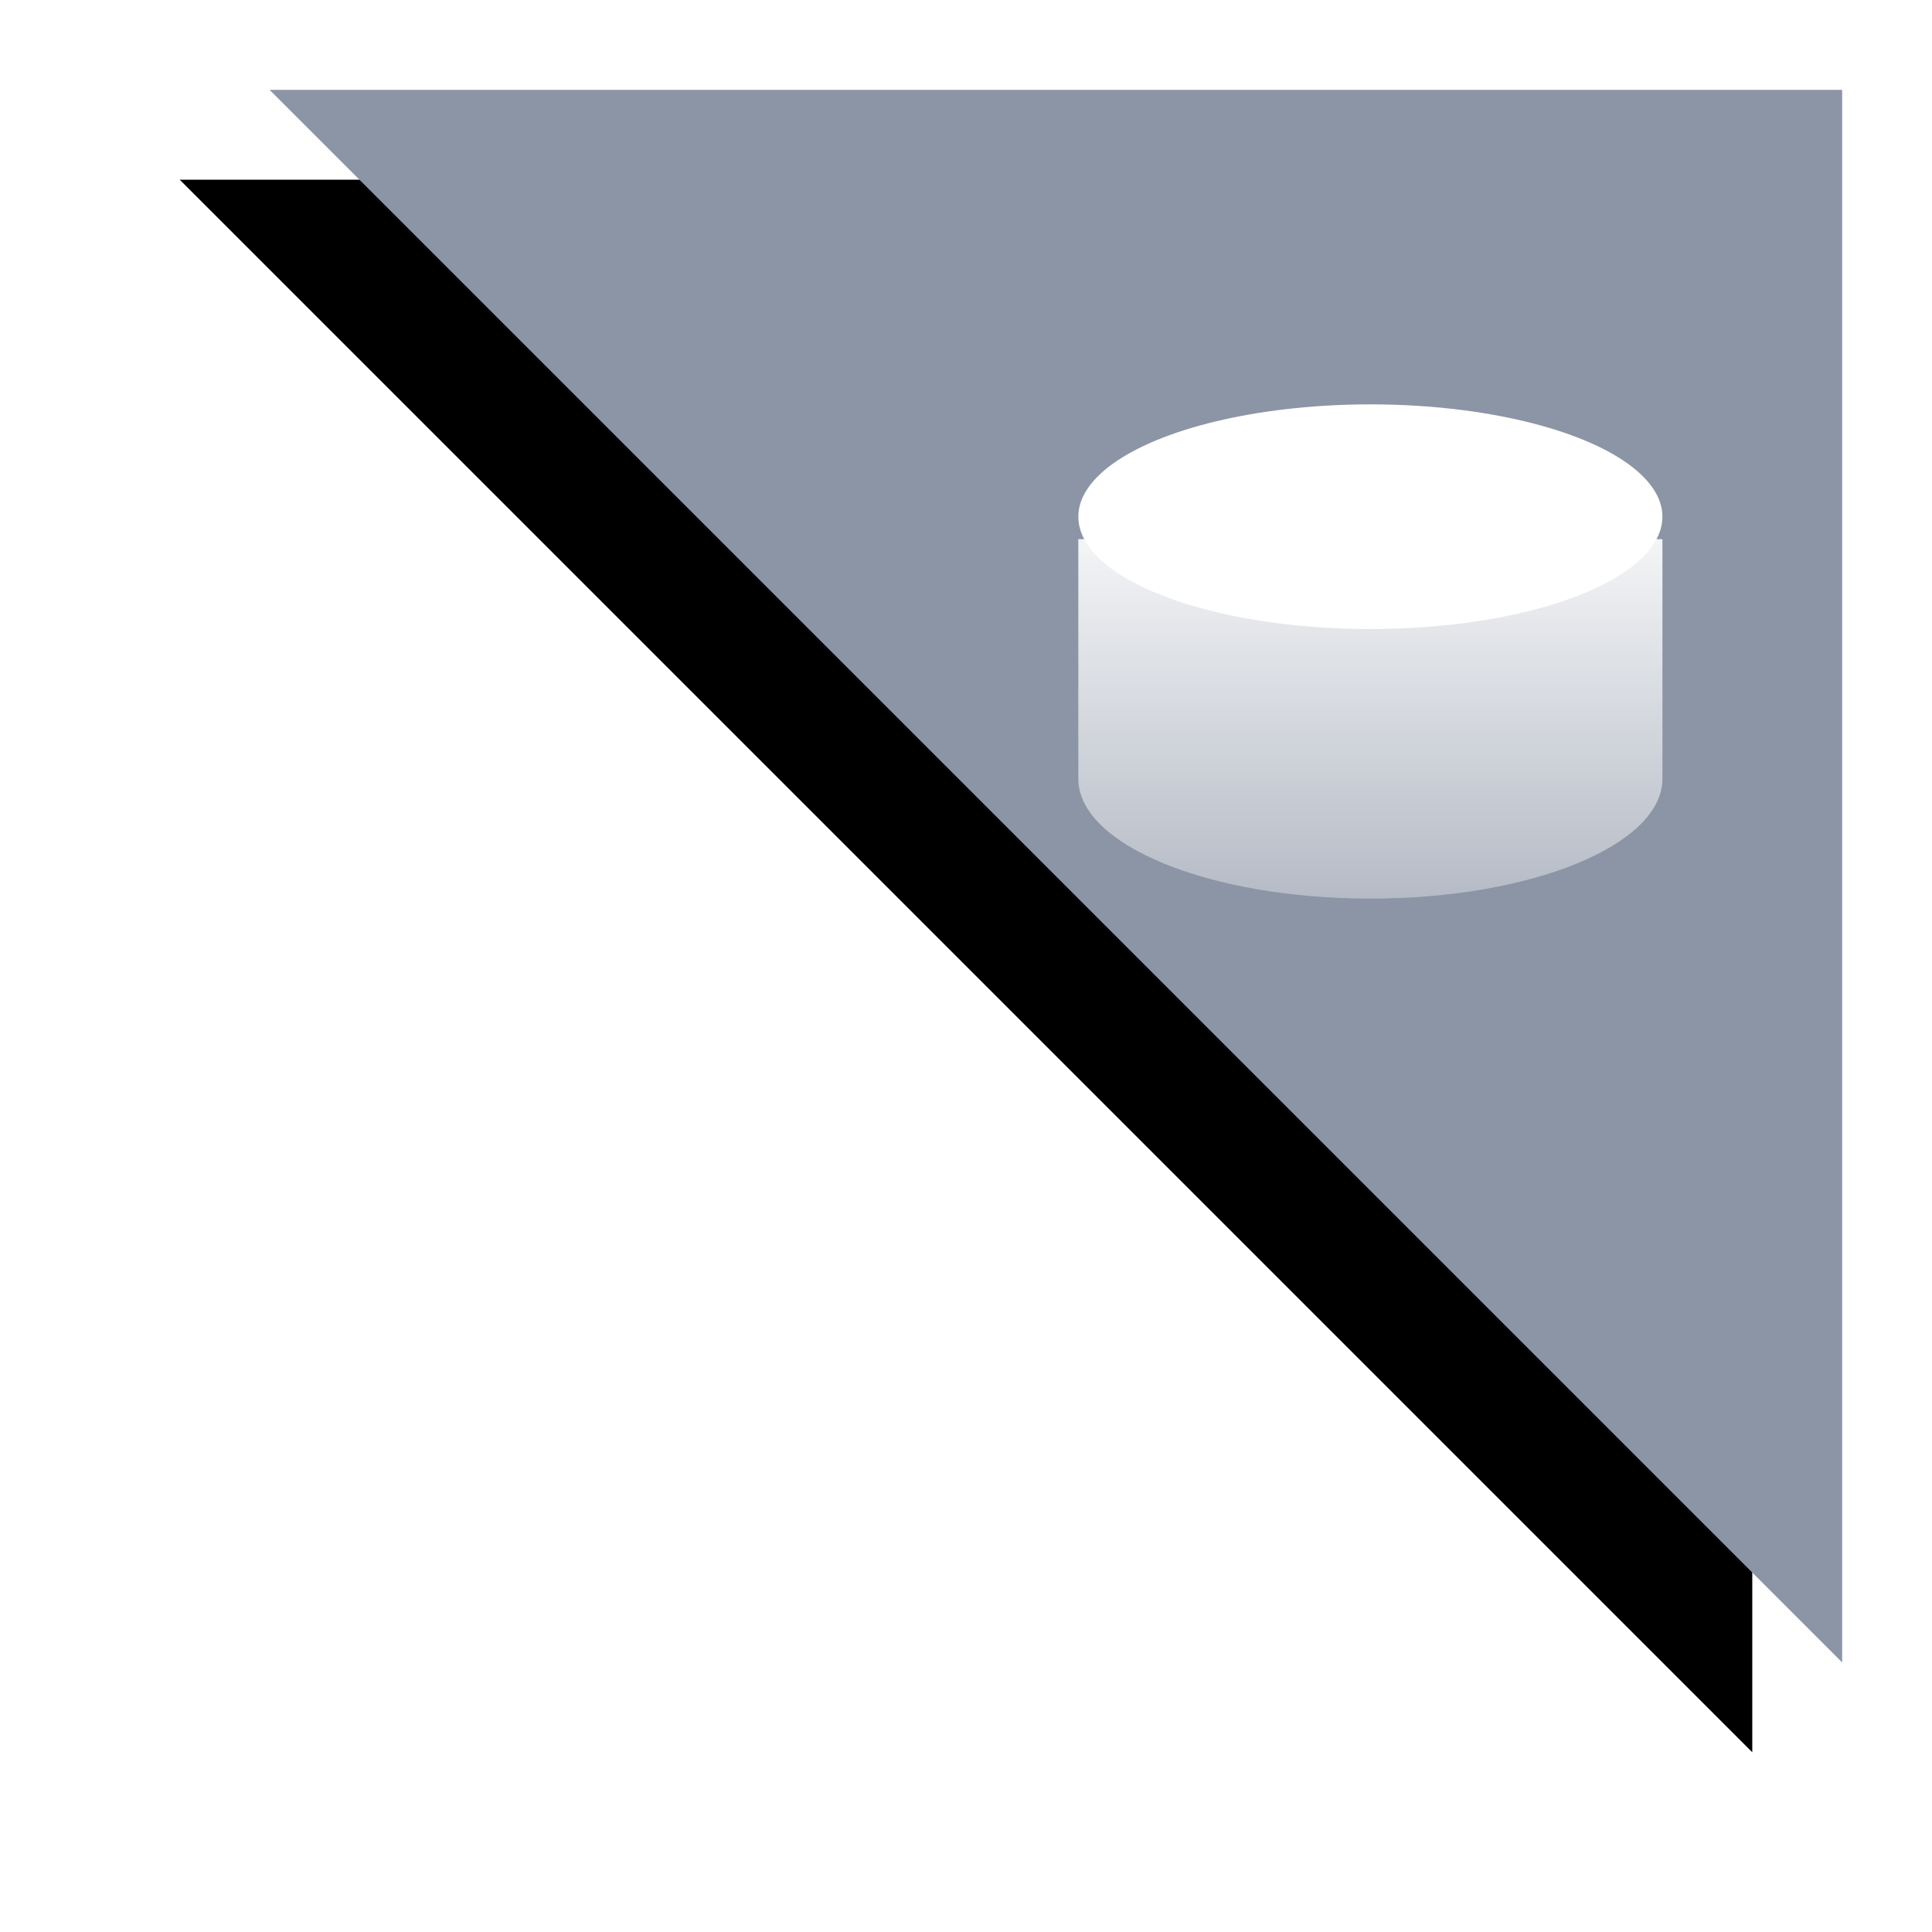 <?xml version="1.0" encoding="UTF-8"?>
<svg width="43px" height="43px" viewBox="0 0 43 43" version="1.1" xmlns="http://www.w3.org/2000/svg" xmlns:xlink="http://www.w3.org/1999/xlink">
    <!-- Generator: Sketch 51.3 (57544) - http://www.bohemiancoding.com/sketch -->
    <title>八音盒标记</title>
    <desc>Created with Sketch.</desc>
    <defs>
        <polygon id="path-1" points="0 0 35 0 35 35"></polygon>
        <filter x="-25.7%" y="-14.3%" width="140.0%" height="140.0%" filterUnits="objectBoundingBox" id="filter-2">
            <feOffset dx="-2" dy="2" in="SourceAlpha" result="shadowOffsetOuter1"></feOffset>
            <feGaussianBlur stdDeviation="2" in="shadowOffsetOuter1" result="shadowBlurOuter1"></feGaussianBlur>
            <feColorMatrix values="0 0 0 0 0   0 0 0 0 0   0 0 0 0 0  0 0 0 0.2 0" type="matrix" in="shadowBlurOuter1"></feColorMatrix>
        </filter>
        <filter x="-53.8%" y="-45.5%" width="207.7%" height="227.3%" filterUnits="objectBoundingBox" id="filter-3">
            <feOffset dx="0" dy="2" in="SourceAlpha" result="shadowOffsetOuter1"></feOffset>
            <feGaussianBlur stdDeviation="2" in="shadowOffsetOuter1" result="shadowBlurOuter1"></feGaussianBlur>
            <feColorMatrix values="0 0 0 0 0   0 0 0 0 0   0 0 0 0 0  0 0 0 0.1 0" type="matrix" in="shadowBlurOuter1" result="shadowMatrixOuter1"></feColorMatrix>
            <feMerge>
                <feMergeNode in="shadowMatrixOuter1"></feMergeNode>
                <feMergeNode in="SourceGraphic"></feMergeNode>
            </feMerge>
        </filter>
        <linearGradient x1="50%" y1="0%" x2="50%" y2="100%" id="linearGradient-4">
            <stop stop-color="#FFFFFF" offset="0%"></stop>
            <stop stop-color="#FFFFFF" stop-opacity="0.4" offset="100%"></stop>
        </linearGradient>
    </defs>
    <g id="Page-1" stroke="none" stroke-width="1" fill="none" fill-rule="evenodd">
        <g id="我的_喜欢" transform="translate(-142, -95)">
            <g id="好友-+-推荐-Mask" transform="translate(12, 97)">
                <g id="推荐">
                    <g id="Group-5">
                        <g id="八音盒标记" transform="translate(136, 0)">
                            <g id="Rectangle-2">
                                <use fill="black" fill-opacity="1" filter="url(#filter-2)" xlink:href="#path-1"></use>
                                <use fill="#8C95A6" fill-rule="evenodd" xlink:href="#path-1"></use>
                            </g>
                            <g id="Group" filter="url(#filter-3)" transform="translate(18, 5)">
                                <path d="M0,8.333 L0,3 L13,3 L13,8.333 C13,9.806 10.09,11 6.5,11 C2.91,11 0,9.806 0,8.333 Z" id="Combined-Shape" fill="url(#linearGradient-4)" opacity="0.9"></path>
                                <ellipse id="Oval-7" fill="#FFFFFF" cx="6.5" cy="2.5" rx="6.5" ry="2.5"></ellipse>
                            </g>
                        </g>
                    </g>
                </g>
            </g>
        </g>
    </g>
</svg>